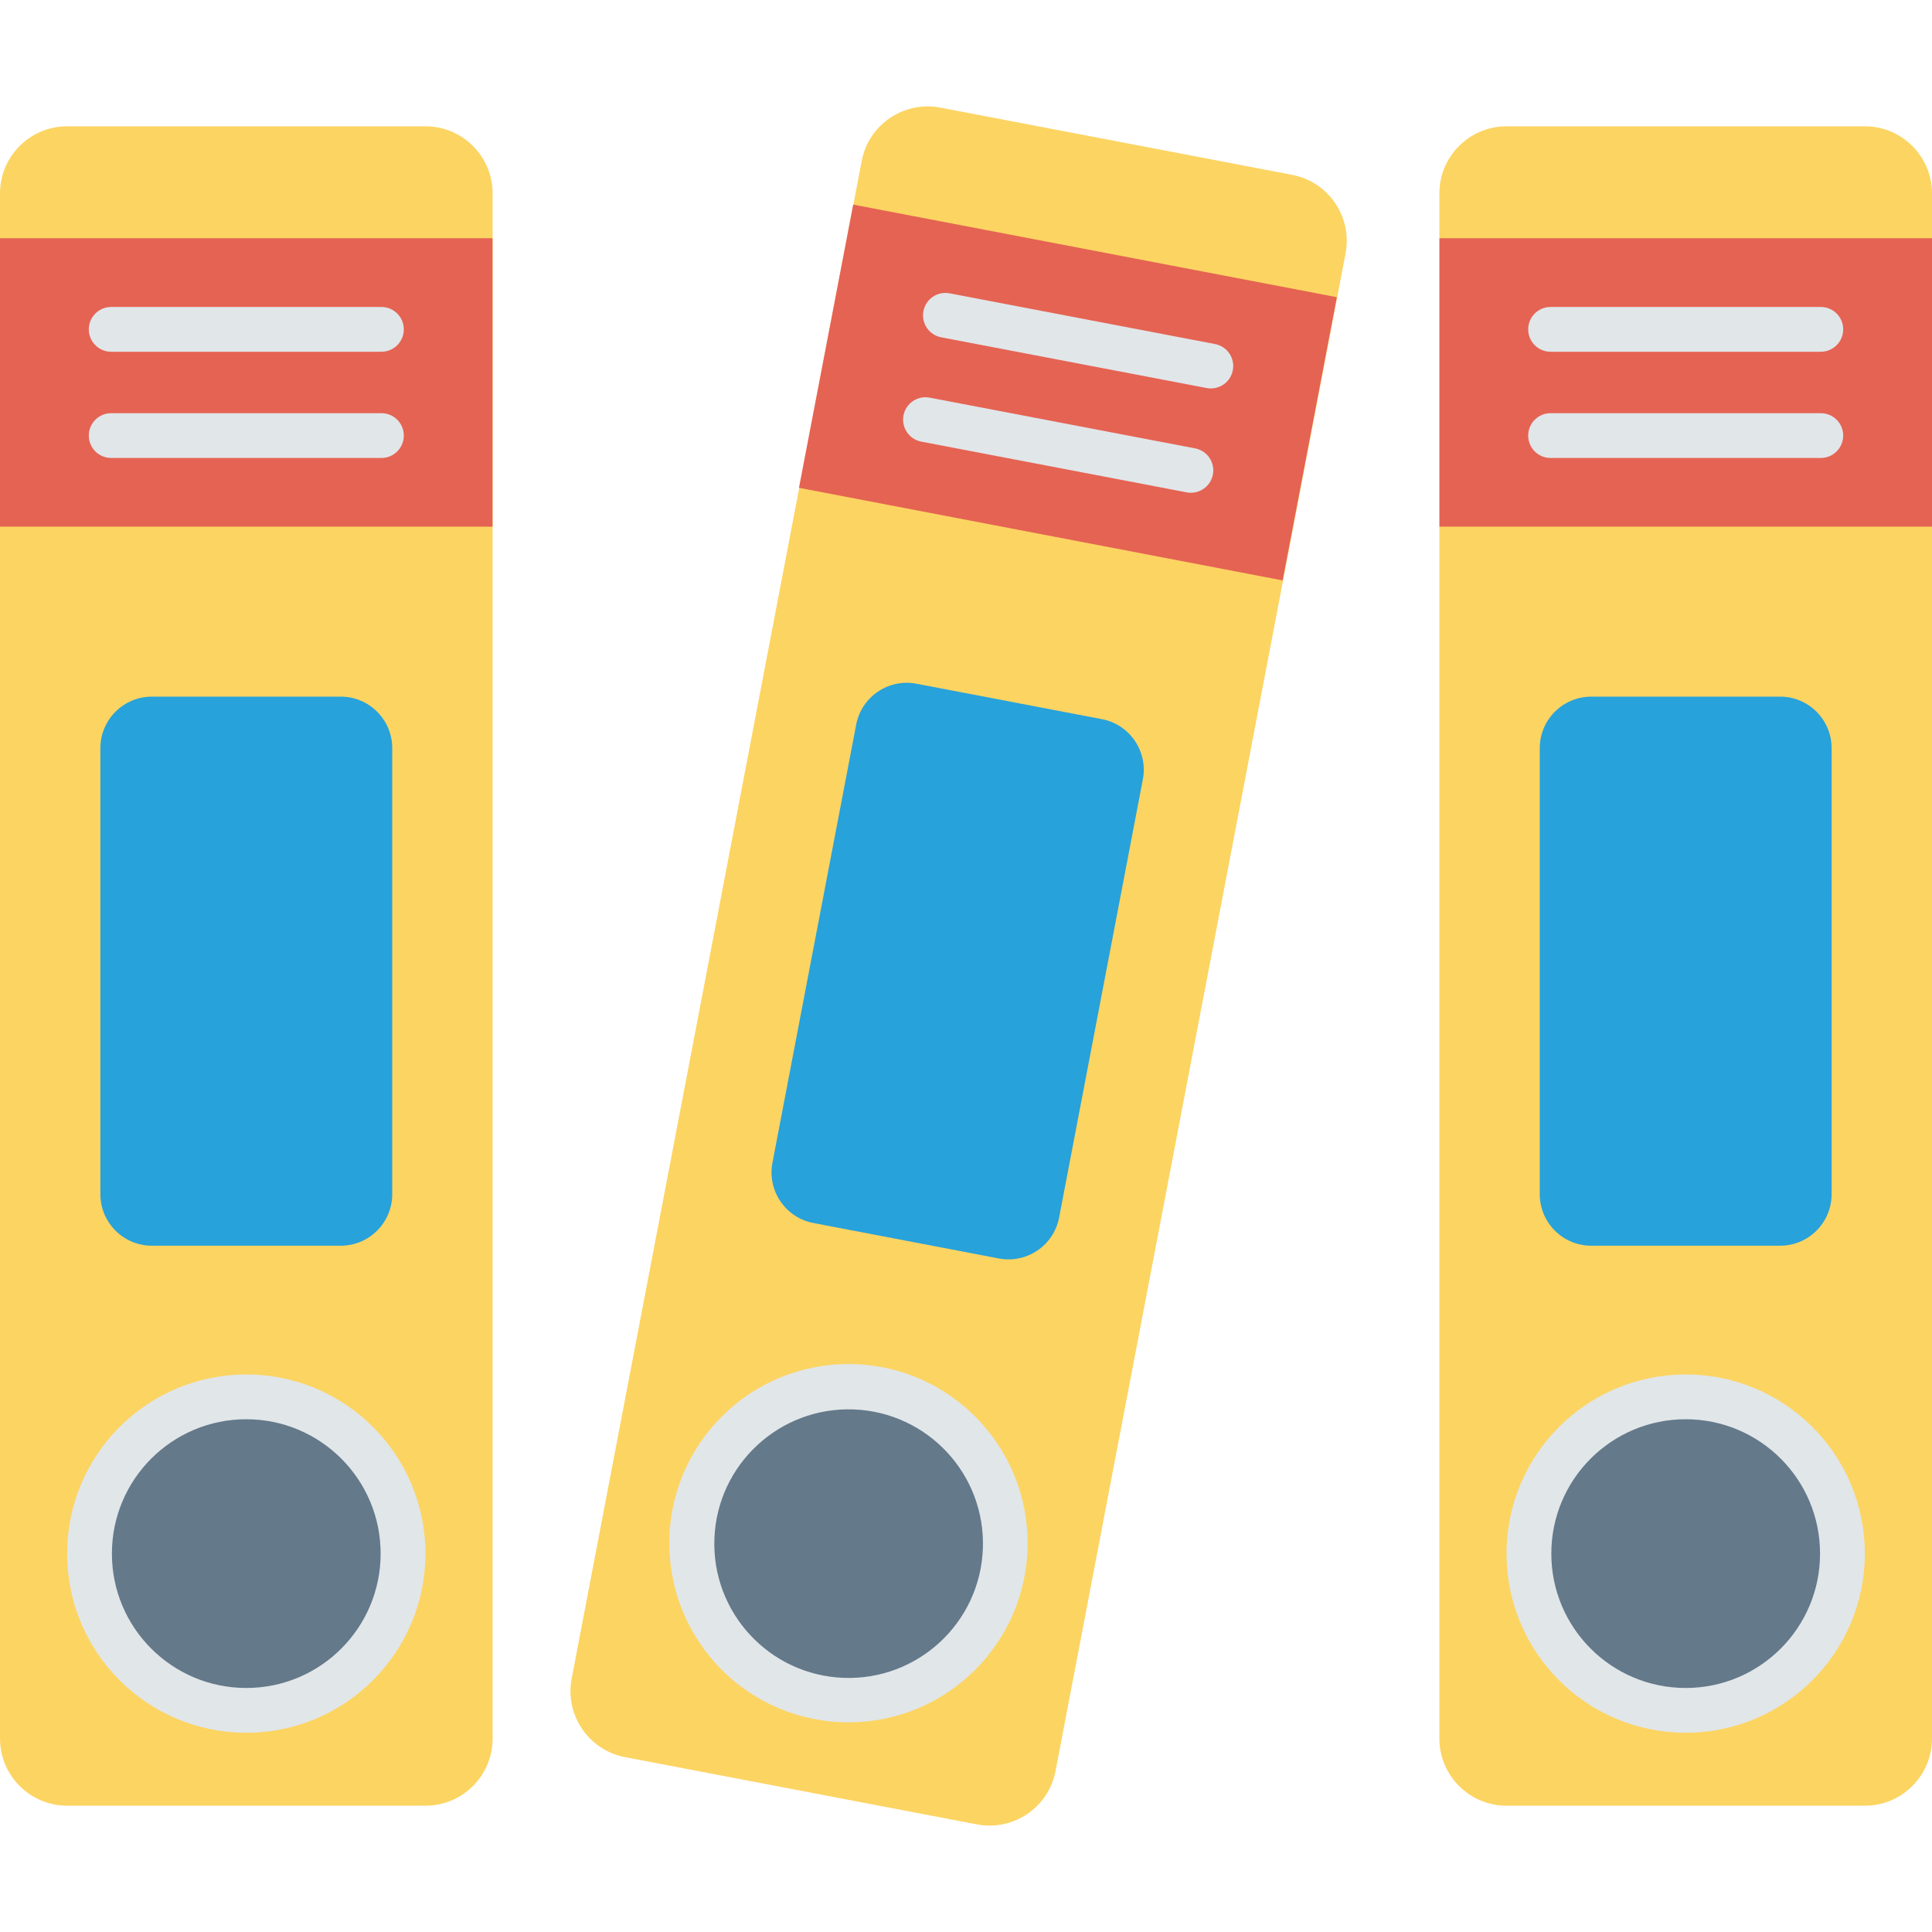 <?xml version="1.0" encoding="iso-8859-1"?>
<!-- Generator: Adobe Illustrator 19.0.0, SVG Export Plug-In . SVG Version: 6.00 Build 0)  -->
<svg version="1.1" id="Capa_1" xmlns="http://www.w3.org/2000/svg" xmlns:xlink="http://www.w3.org/1999/xlink" x="0px" y="0px"
	 viewBox="0 0 468.293 468.293" style="enable-background:new 0 0 468.293 468.293;" xml:space="preserve">
<path style="fill:#FCD462;" d="M119.405,46.897v374.499c0,8.993-7.29,16.283-16.283,16.283h-86.84C7.29,437.679,0,430.389,0,421.396
	V46.897c0-8.993,7.29-16.283,16.283-16.283h86.84C112.115,30.615,119.405,37.905,119.405,46.897z"/>
<rect y="57.75" style="fill:#E56353;" width="119.383" height="69.907"/>
<circle style="fill:#E1E6E9;" cx="59.692" cy="376.576" r="43.42"/>
<circle style="fill:#64798A;" cx="59.692" cy="376.576" r="32.568"/>
<g>
	<path style="fill:#E1E6E9;" d="M26.953,85.261h65.499c2.997,0,5.428-2.428,5.428-5.428c0-3-2.43-5.428-5.428-5.428H26.953
		c-2.997,0-5.428,2.428-5.428,5.428C21.526,82.834,23.956,85.261,26.953,85.261z"/>
	<path style="fill:#E1E6E9;" d="M92.452,100.15H26.953c-2.997,0-5.428,2.428-5.428,5.428s2.43,5.428,5.428,5.428h65.499
		c2.997,0,5.428-2.428,5.428-5.428S95.449,100.15,92.452,100.15z"/>
</g>
<path style="fill:#27A2DB;" d="M82.586,301.945H36.82c-6.897,0-12.488-5.591-12.488-12.488V181.346
	c0-6.897,5.591-12.488,12.488-12.488h45.766c6.897,0,12.488,5.591,12.488,12.488v108.111
	C95.074,296.354,89.483,301.945,82.586,301.945z"/>
<path style="fill:#FCD462;" d="M468.293,46.897v374.499c0,8.993-7.29,16.283-16.283,16.283h-86.84
	c-8.993,0-16.283-7.29-16.283-16.283V46.897c0-8.993,7.29-16.283,16.283-16.283h86.84C461.003,30.615,468.293,37.905,468.293,46.897
	z"/>
<rect x="348.909" y="57.75" style="fill:#E56353;" width="119.383" height="69.907"/>
<circle style="fill:#E1E6E9;" cx="408.589" cy="376.576" r="43.42"/>
<circle style="fill:#64798A;" cx="408.589" cy="376.576" r="32.568"/>
<g>
	<path style="fill:#E1E6E9;" d="M375.841,85.261h65.499c2.997,0,5.427-2.428,5.427-5.428c0-3-2.43-5.428-5.427-5.428h-65.499
		c-2.997,0-5.428,2.428-5.428,5.428C370.413,82.834,372.843,85.261,375.841,85.261z"/>
	<path style="fill:#E1E6E9;" d="M441.339,100.15h-65.499c-2.997,0-5.428,2.428-5.428,5.428s2.43,5.428,5.428,5.428h65.499
		c2.997,0,5.427-2.428,5.427-5.428S444.337,100.15,441.339,100.15z"/>
</g>
<path style="fill:#27A2DB;" d="M431.473,301.945h-45.766c-6.897,0-12.488-5.591-12.488-12.488V181.346
	c0-6.897,5.591-12.488,12.488-12.488h45.766c6.897,0,12.488,5.591,12.488,12.488v108.111
	C443.961,296.354,438.37,301.945,431.473,301.945z"/>
<path style="fill:#FCD462;" d="M326.148,61.432l-70.297,367.841c-1.688,8.833-10.217,14.625-19.05,12.937l-85.297-16.301
	c-8.833-1.688-14.625-10.217-12.937-19.049l70.297-367.841c1.688-8.833,10.217-14.625,19.05-12.937l85.297,16.301
	C322.044,44.071,327.836,52.6,326.148,61.432z"/>
<rect x="223.954" y="35.533" transform="matrix(-0.188 0.982 -0.982 -0.188 401.038 -141.206)" style="fill:#E56353;" width="69.906" height="119.383"/>
<ellipse style="fill:#E1E6E9;" cx="205.657" cy="374.049" rx="43.42" ry="43.42"/>
<ellipse transform="matrix(-0.999 -0.038 0.038 -0.999 396.936 755.651)" style="fill:#64798A;" cx="205.657" cy="374.049" rx="32.568" ry="32.562"/>
<g>
	<path style="fill:#E1E6E9;" d="M228.138,81.76l64.334,12.295c2.944,0.563,5.787-1.366,6.35-4.312
		c0.563-2.947-1.368-5.787-4.312-6.35l-64.334-12.295c-2.944-0.563-5.787,1.366-6.35,4.312
		C223.263,78.357,225.194,81.198,228.138,81.76z"/>
	<path style="fill:#E1E6E9;" d="M289.678,108.679l-64.334-12.295c-2.944-0.563-5.787,1.366-6.35,4.312
		c-0.563,2.947,1.368,5.787,4.312,6.35l64.334,12.295c2.944,0.563,5.787-1.366,6.35-4.312
		C294.553,112.082,292.622,109.242,289.678,108.679z"/>
</g>
<path style="fill:#27A2DB;" d="M242.108,305.035l-44.953-8.591c-6.774-1.295-11.216-7.836-9.922-14.61l20.293-106.189
	c1.295-6.774,7.836-11.216,14.61-9.922l44.953,8.591c6.774,1.295,11.216,7.836,9.922,14.61l-20.293,106.189
	C255.424,301.887,248.883,306.329,242.108,305.035z"/>
<g>
</g>
<g>
</g>
<g>
</g>
<g>
</g>
<g>
</g>
<g>
</g>
<g>
</g>
<g>
</g>
<g>
</g>
<g>
</g>
<g>
</g>
<g>
</g>
<g>
</g>
<g>
</g>
<g>
</g>
</svg>
